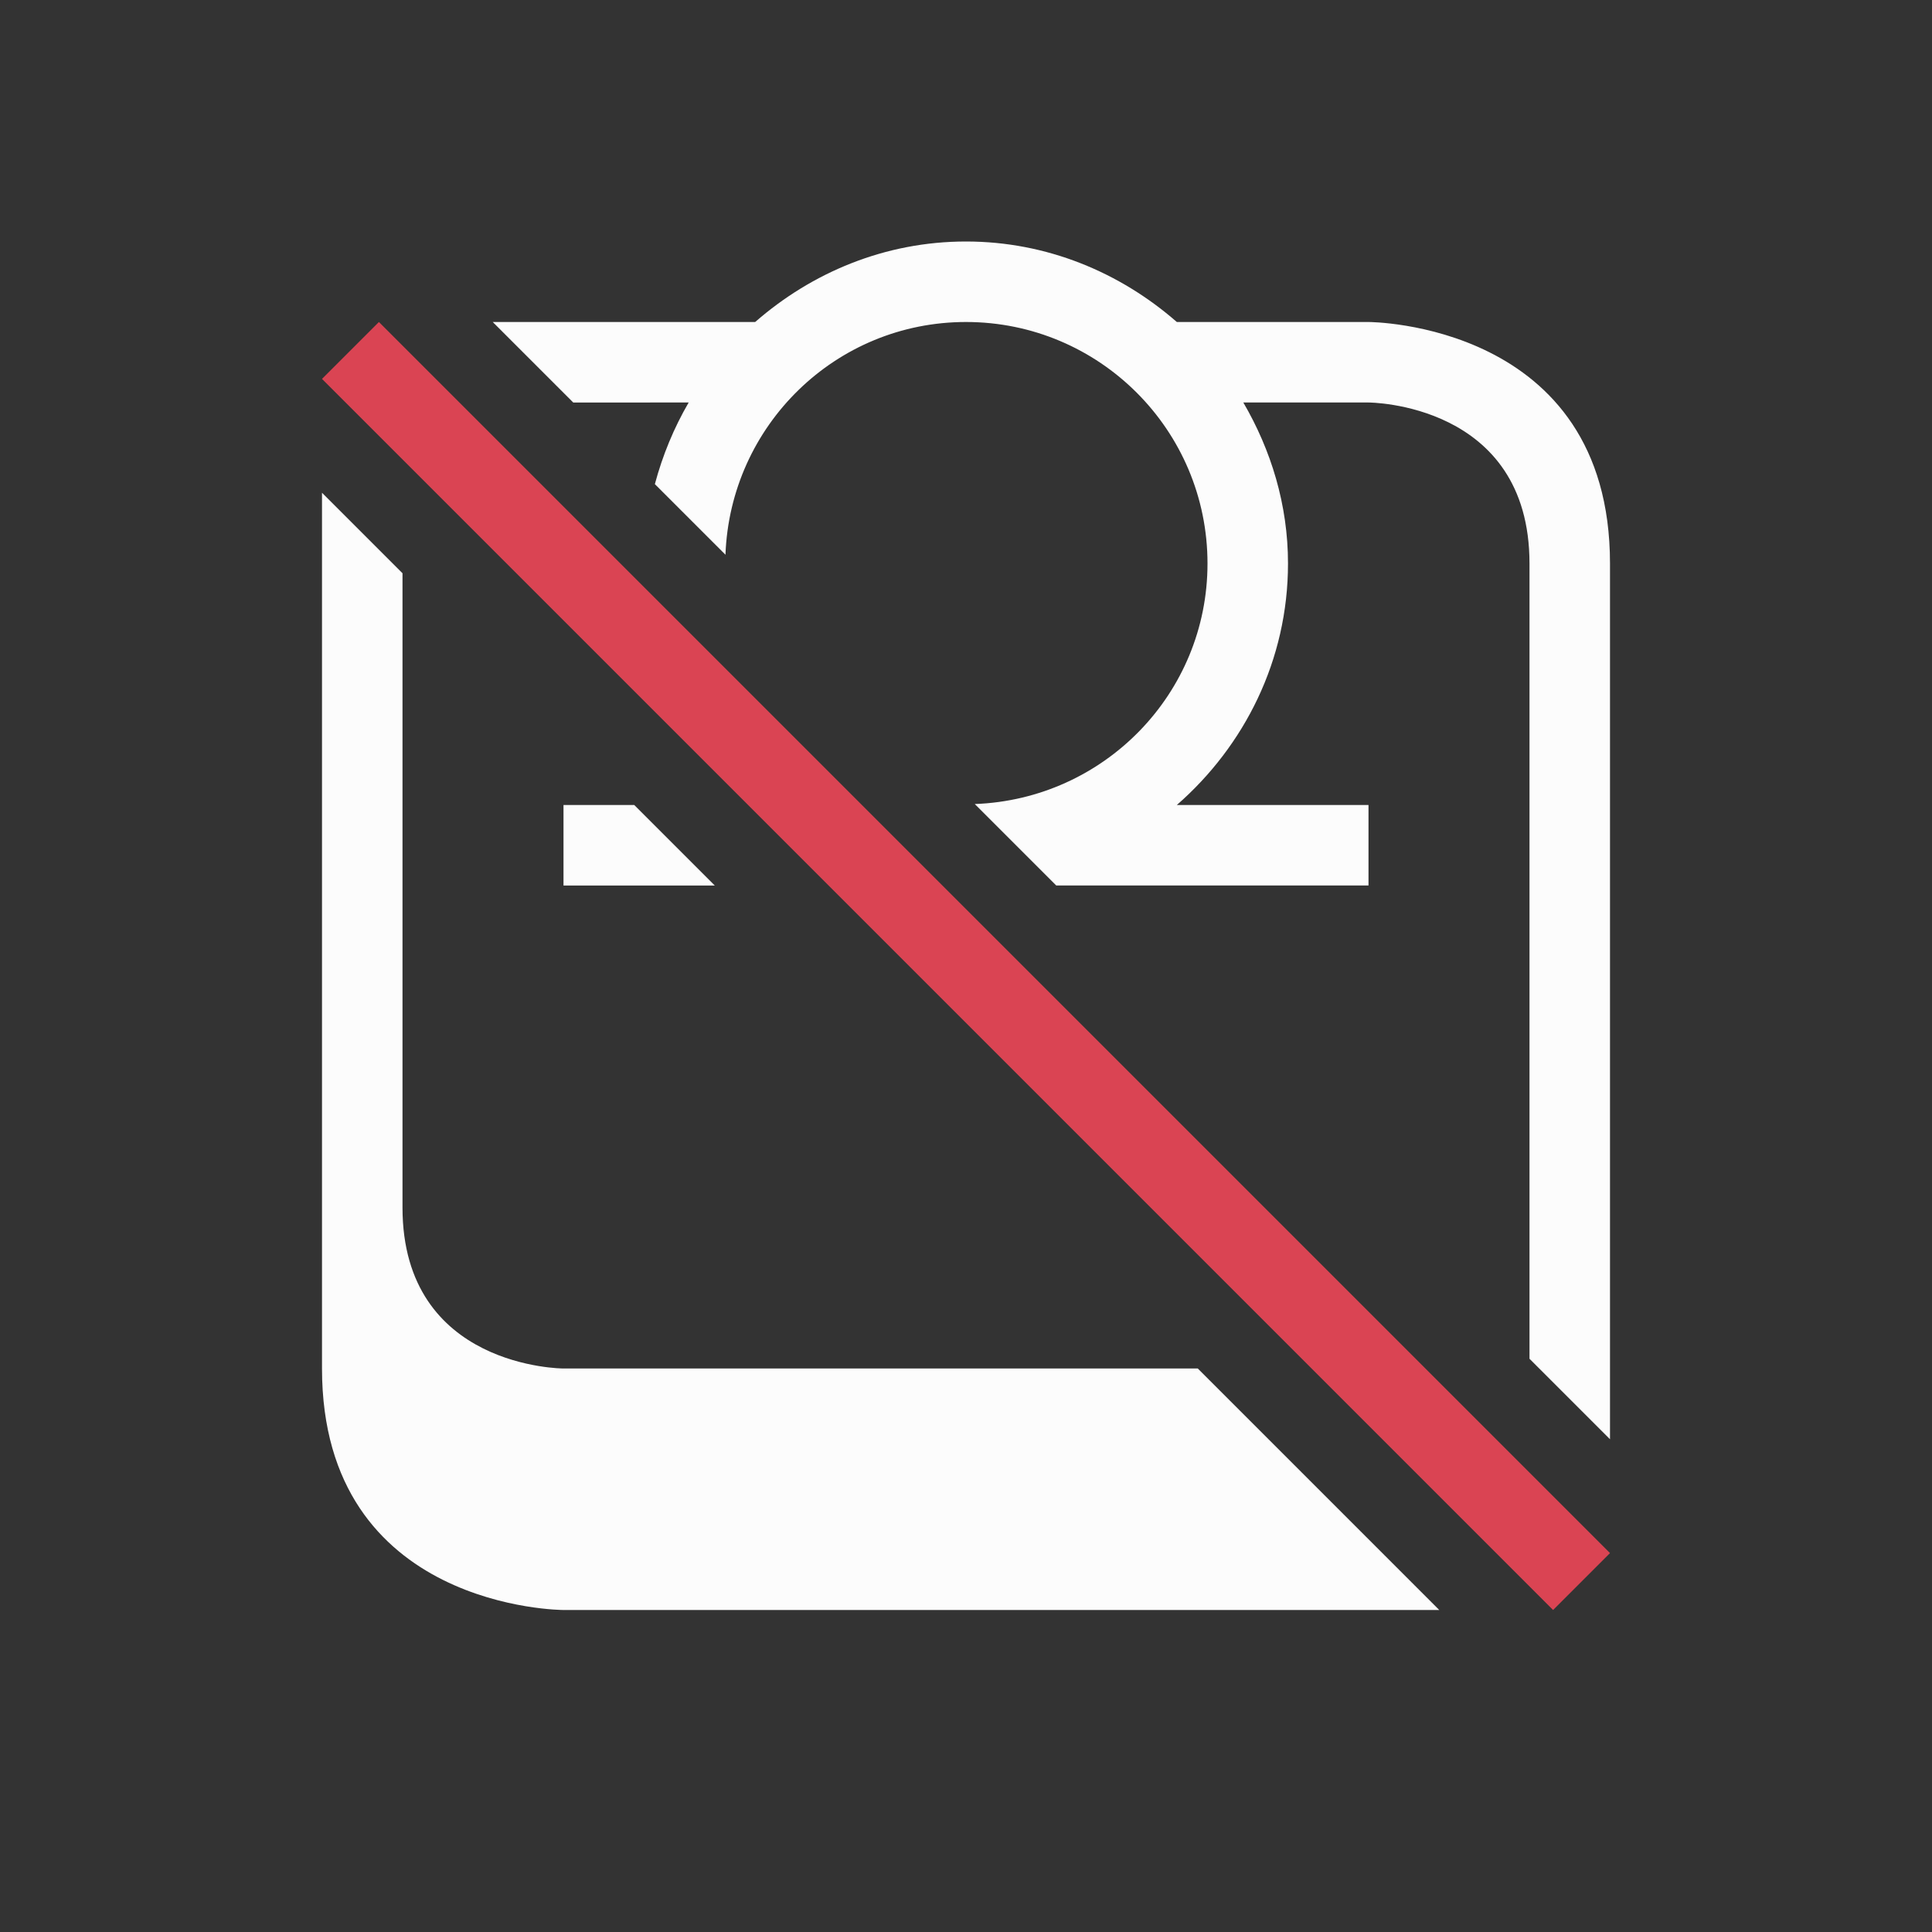 <svg xmlns="http://www.w3.org/2000/svg" version="1.1" viewBox="0 0 24 24" width="24" height="24">
  <rect x="0" y="0" width="24" height="24" fill="#333333" stroke="none"/>
  <style type="text/css" id="current-color-scheme">.ColorScheme-Text { color: #fcfcfc; }.ColorScheme-NegativeText { color: #da4453; }</style>
  <g transform="translate(1,1)">
    <path d="M 11,2 C 9.993,2 9.084,2.386 8.381,3 H 5.121 l 1,1 H 7.555 C 7.372,4.314 7.231,4.655 7.135,5.014 L 8.012,5.891 C 8.071,4.286 9.381,3 11,3 c 1.657,0 3,1.343 3,3 0,1.619 -1.286,2.929 -2.891,2.988 L 12.121,10 H 16 V 9 H 13.619 C 14.458,8.267 15,7.202 15,6 15,5.268 14.789,4.59 14.445,4 H 16 c 0,0 2,0 2,2 0,2 0,9.879 0,9.879 l 1,1 C 19,16.879 19,9 19,6 19,3 16,3 16,3 H 13.619 C 12.916,2.386 12.007,2 11,2 Z M 3,5.121 C 3,5.121 3,13 3,16 c 0,3 3,3 3,3 h 10.879 l -3,-3 H 6 C 6,16 4,16 4,14 4,12 4,6.121 4,6.121 Z M 6,9 v 1 h 1.879 l -1,-1 z" fill="currentColor" class="ColorScheme-Text"/>
    <path d="M 3.707,3 3,3.707 18.293,19 19,18.293 Z" fill="currentColor" class="ColorScheme-NegativeText"/>
  </g>
</svg>
